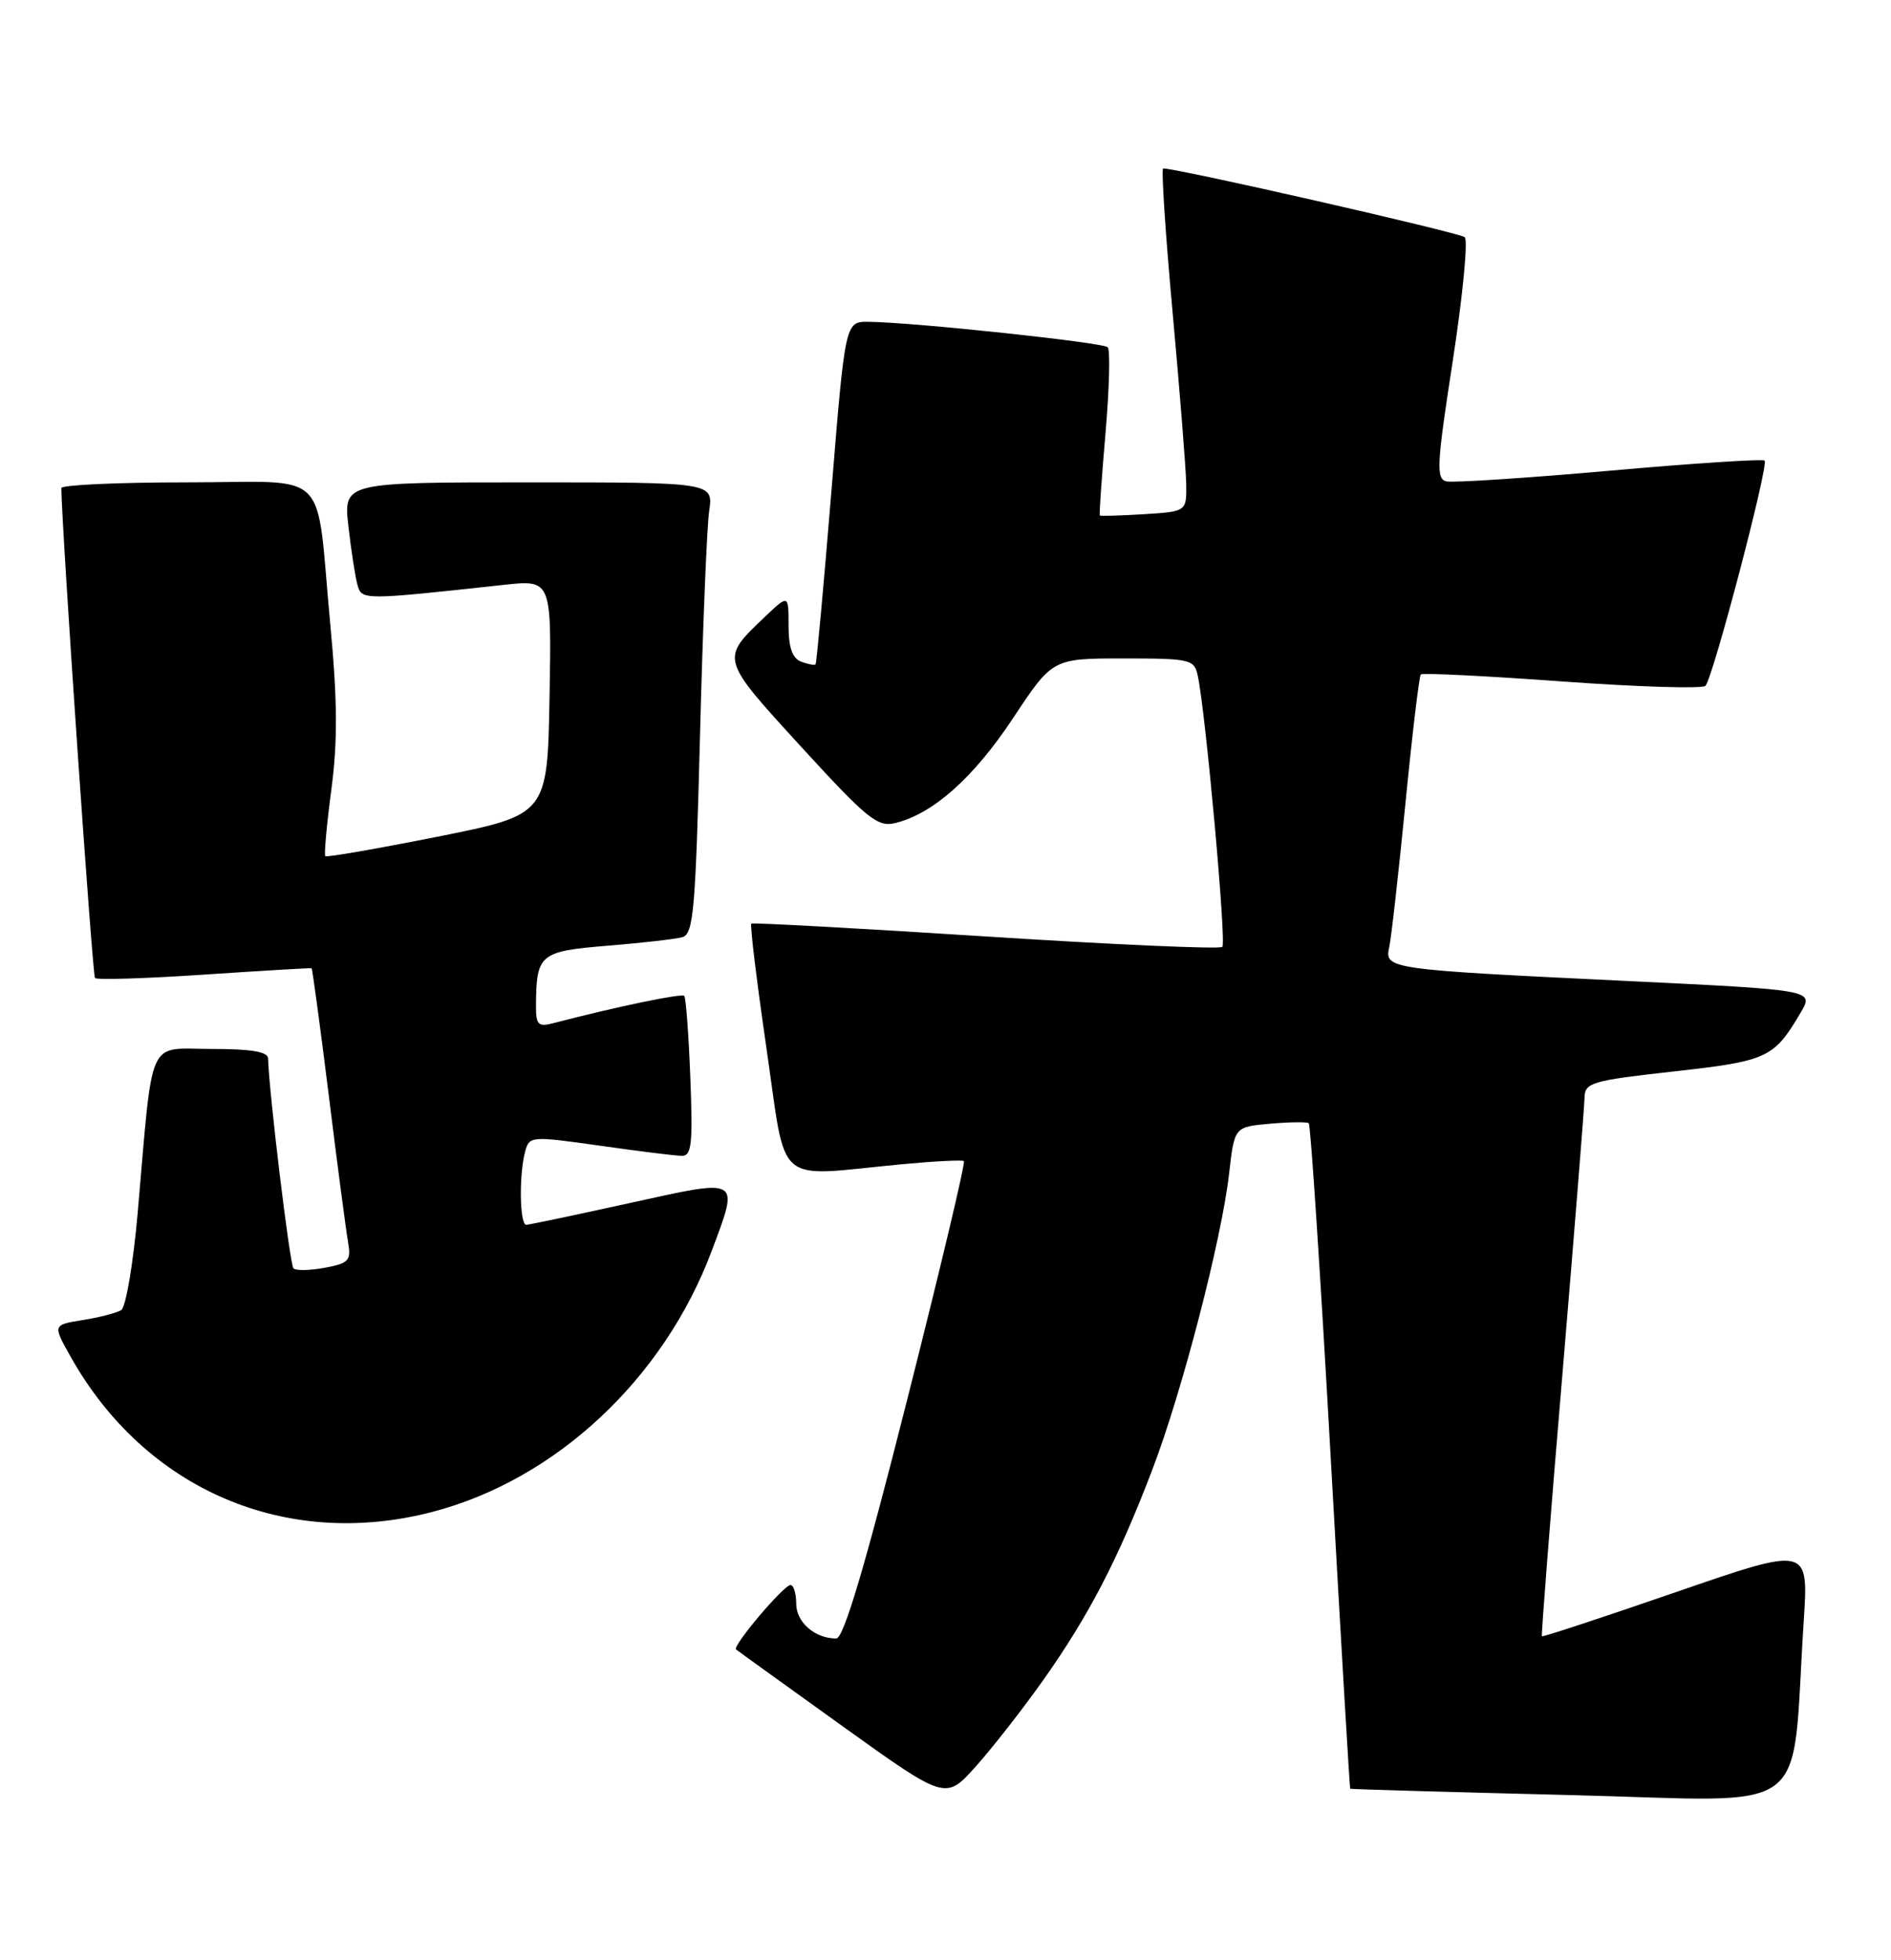 <?xml version="1.0" encoding="UTF-8" standalone="no"?>
<!DOCTYPE svg PUBLIC "-//W3C//DTD SVG 1.1//EN" "http://www.w3.org/Graphics/SVG/1.1/DTD/svg11.dtd" >
<svg xmlns="http://www.w3.org/2000/svg" xmlns:xlink="http://www.w3.org/1999/xlink" version="1.1" viewBox="0 0 247 256">
 <g >
 <path fill="currentColor"
d=" M 136.22 219.50 C 142.20 211.06 146.07 203.61 150.50 191.99 C 154.42 181.74 159.58 161.81 160.55 153.23 C 161.24 147.18 161.24 147.18 165.87 146.77 C 168.42 146.54 170.70 146.51 170.95 146.70 C 171.19 146.90 172.48 166.51 173.81 190.28 C 175.14 214.05 176.29 233.56 176.36 233.62 C 176.44 233.69 189.39 234.06 205.14 234.45 C 237.36 235.25 233.90 237.83 235.60 211.73 C 236.24 201.96 236.24 201.96 218.92 207.94 C 209.39 211.23 201.51 213.83 201.40 213.71 C 201.30 213.60 202.50 198.20 204.08 179.50 C 205.65 160.80 206.95 144.54 206.97 143.37 C 207.00 141.40 207.85 141.14 218.63 139.94 C 230.90 138.57 231.70 138.20 235.22 132.22 C 236.94 129.30 236.94 129.30 212.22 128.11 C 181.23 126.62 180.84 126.56 181.46 123.70 C 181.73 122.49 182.67 114.08 183.57 105.00 C 184.46 95.92 185.37 88.32 185.58 88.09 C 185.80 87.87 194.09 88.28 204.00 89.00 C 213.91 89.72 222.35 89.98 222.76 89.58 C 223.73 88.61 231.06 60.72 230.49 60.16 C 230.25 59.92 221.14 60.51 210.26 61.48 C 199.37 62.44 189.77 63.07 188.92 62.87 C 187.56 62.54 187.66 60.71 189.76 47.12 C 191.06 38.66 191.77 31.40 191.32 30.98 C 190.68 30.39 153.88 22.00 151.93 22.00 C 151.67 22.00 152.22 30.44 153.16 40.75 C 154.10 51.06 154.90 61.15 154.94 63.16 C 155.00 66.81 155.00 66.81 149.41 67.16 C 146.34 67.35 143.75 67.42 143.66 67.33 C 143.56 67.23 143.90 62.39 144.40 56.57 C 144.90 50.75 145.03 45.70 144.69 45.35 C 144.06 44.73 119.30 42.09 113.45 42.03 C 110.40 42.00 110.40 42.00 108.59 64.25 C 107.59 76.49 106.66 86.62 106.53 86.77 C 106.39 86.92 105.55 86.76 104.64 86.42 C 103.49 85.97 103.00 84.57 103.00 81.71 C 103.00 77.63 103.00 77.63 99.91 80.56 C 94.09 86.11 94.04 85.94 104.65 97.54 C 113.27 106.96 114.63 108.06 116.92 107.50 C 121.87 106.30 127.17 101.58 132.31 93.82 C 137.48 86.00 137.48 86.00 146.72 86.00 C 155.49 86.00 155.99 86.11 156.45 88.25 C 157.48 93.05 160.21 123.13 159.66 123.67 C 159.34 123.99 145.45 123.38 128.79 122.31 C 112.13 121.24 98.34 120.49 98.14 120.63 C 97.94 120.77 98.83 128.11 100.12 136.94 C 102.78 155.25 100.97 153.67 117.50 152.09 C 121.90 151.67 125.68 151.47 125.90 151.65 C 126.13 151.83 122.77 165.93 118.45 182.99 C 112.96 204.70 110.19 214.00 109.23 214.00 C 106.44 214.00 104.00 211.88 104.00 209.46 C 104.00 208.11 103.66 207.01 103.25 207.02 C 102.35 207.04 95.63 214.99 96.14 215.43 C 96.34 215.60 102.58 220.09 110.00 225.42 C 123.50 235.10 123.50 235.10 127.38 230.80 C 129.51 228.43 133.49 223.35 136.22 219.50 Z  M 56.46 197.47 C 72.60 193.27 86.71 180.08 92.97 163.36 C 96.57 153.72 96.89 153.90 82.25 157.13 C 75.24 158.67 69.16 159.95 68.75 159.97 C 67.88 160.01 67.77 153.47 68.59 150.42 C 69.13 148.38 69.33 148.36 78.32 149.63 C 83.37 150.35 88.19 150.95 89.04 150.96 C 90.34 150.99 90.51 149.48 90.17 140.75 C 89.95 135.11 89.60 130.31 89.37 130.07 C 89.04 129.71 80.41 131.51 72.25 133.64 C 70.30 134.15 70.00 133.85 70.01 131.37 C 70.05 124.61 70.48 124.25 79.34 123.52 C 83.83 123.16 88.24 122.65 89.14 122.40 C 90.58 121.99 90.85 118.84 91.43 96.22 C 91.79 82.07 92.33 68.81 92.63 66.75 C 93.18 63.00 93.18 63.00 69.02 63.00 C 44.86 63.00 44.86 63.00 45.51 68.75 C 45.87 71.91 46.40 75.35 46.69 76.38 C 47.26 78.40 47.29 78.40 65.78 76.39 C 72.05 75.71 72.05 75.71 71.78 91.06 C 71.50 106.41 71.50 106.41 57.15 109.28 C 49.26 110.85 42.67 112.00 42.49 111.82 C 42.32 111.64 42.67 107.74 43.28 103.14 C 44.11 96.86 44.08 91.54 43.15 81.64 C 41.18 60.71 43.49 63.00 24.38 63.00 C 15.37 63.00 8.01 63.34 8.01 63.75 C 8.10 69.66 12.07 127.40 12.41 127.74 C 12.67 128.00 19.10 127.80 26.69 127.29 C 34.29 126.78 40.59 126.41 40.70 126.46 C 40.80 126.52 41.81 133.97 42.94 143.03 C 44.06 152.09 45.20 160.72 45.46 162.21 C 45.89 164.65 45.58 164.99 42.42 165.58 C 40.49 165.94 38.65 165.98 38.33 165.66 C 37.85 165.18 35.10 142.34 35.02 138.25 C 35.01 137.36 32.84 137.00 27.59 137.00 C 19.11 137.00 20.03 134.96 17.98 158.46 C 17.40 165.04 16.44 170.73 15.83 171.11 C 15.22 171.48 12.96 172.07 10.81 172.41 C 6.89 173.04 6.89 173.04 9.20 177.15 C 18.94 194.55 37.32 202.45 56.46 197.47 Z "/>
</g>
</svg>